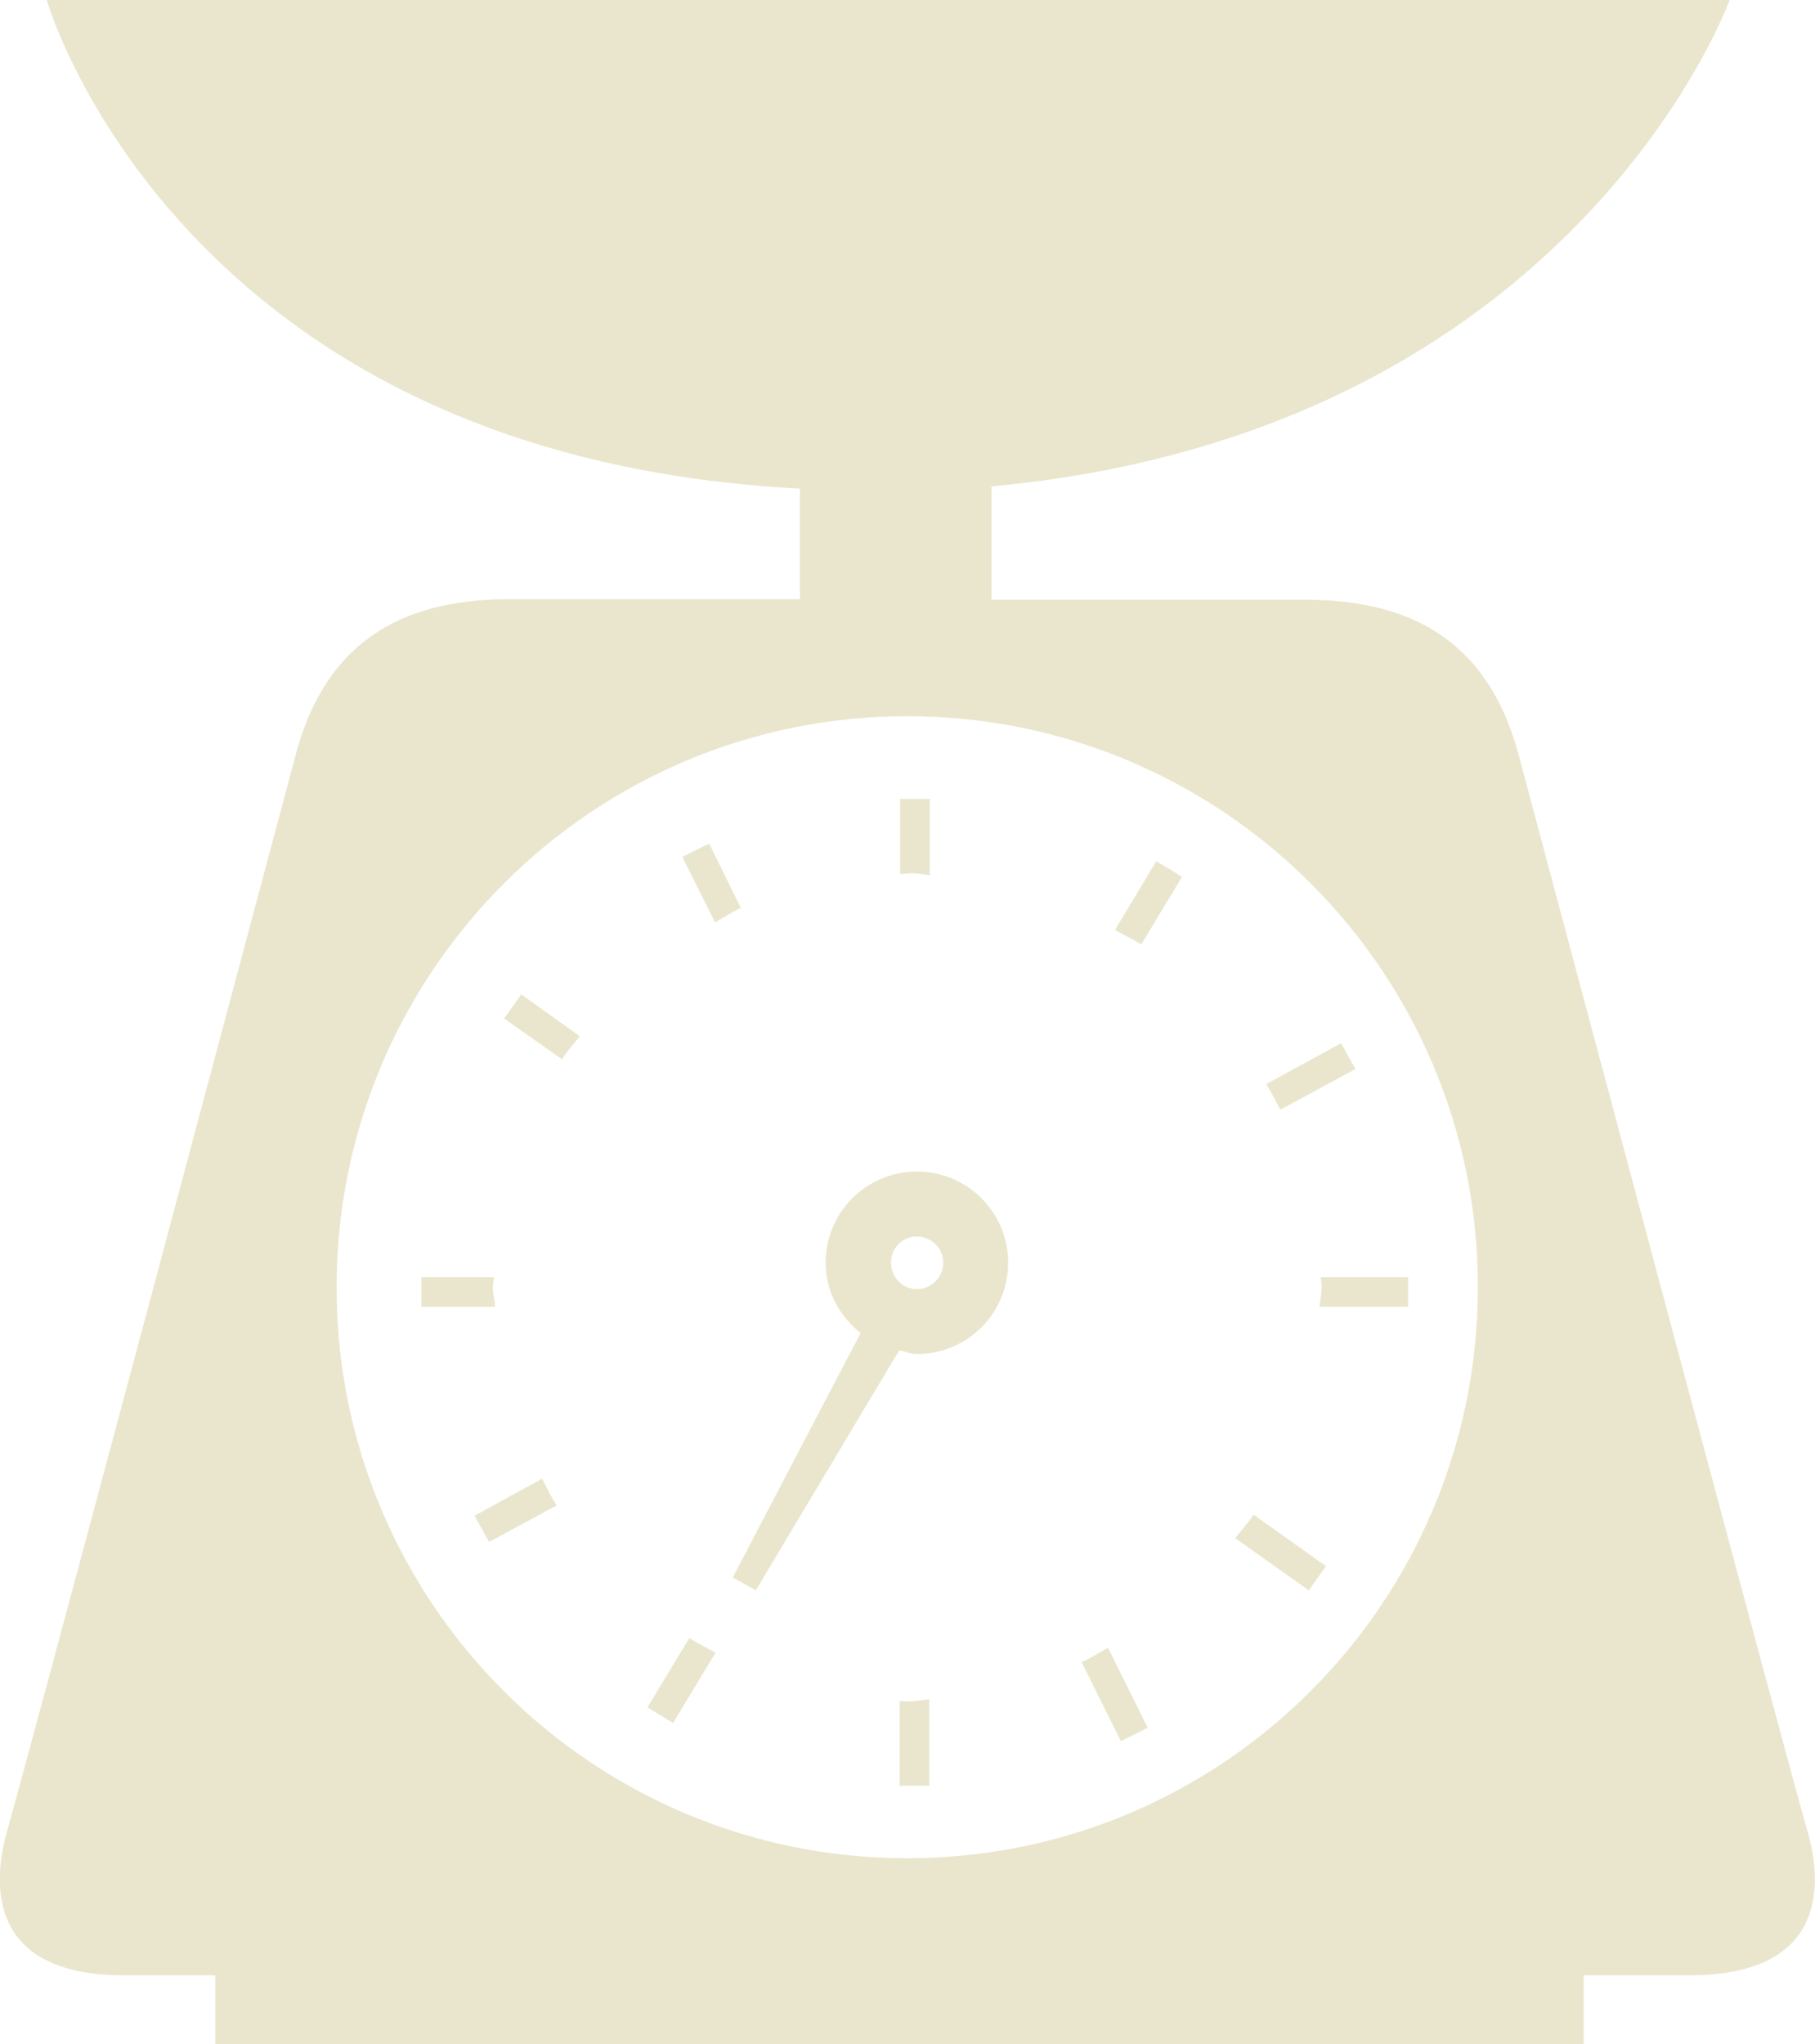 <?xml version="1.0" encoding="utf-8"?>
<!-- Generator: Adobe Illustrator 22.0.1, SVG Export Plug-In . SVG Version: 6.00 Build 0)  -->
<svg version="1.1" id="Capa_1" xmlns="http://www.w3.org/2000/svg" xmlns:xlink="http://www.w3.org/1999/xlink" x="0px" y="0px"
	 viewBox="0 0 338.1 380.7" style="enable-background:new 0 0 338.1 380.7;" xml:space="preserve">
<style type="text/css">
	.st0{fill:#EAE6CE;}
</style>
<g>
	<g>
		<path class="st0" d="M336.6,340.7c-2.8-9.4-47.6-177.2-53.7-200.1c-6.1-22.8-22-28.9-39.9-28.9c-6.2,0-30,0-58.3,0V90.6
			C293.2,80.5,322.2,0,322.2,0H8.7C8.7,0,33,85,149,91v20.6c-26.4,0-48.1,0-54,0c-17.9,0-33.8,6.1-39.9,28.9
			C49,163.4,4.2,331.3,1.4,340.7c-3.4,11.8-2.4,27.2,21.6,27.2c2.6,0,8.6,0,17.1,0v12.9H295v-12.9c9.9,0,17.1,0,20,0
			C339,367.8,340.1,352.5,336.6,340.7z M169,133.4c58.7,0,106.3,47.6,106.3,106.3S227.8,346.1,169,346.1
			c-58.7,0-106.3-47.6-106.3-106.3S110.3,133.4,169,133.4z"/>
		<path class="st0" d="M108,193l-10.9-7.8l-3.2,4.5l10.8,7.6C105.6,195.8,106.9,194.4,108,193z"/>
		<path class="st0" d="M138,169.1l-5.9-12l-5,2.5l6.1,12.2C134.8,170.9,136.3,169.9,138,169.1z"/>
		<path class="st0" d="M91.8,239.7c0-0.6,0.2-1.2,0.2-1.8H78.5v5.5h13.7C92.2,242.2,91.8,241,91.8,239.7z"/>
		<path class="st0" d="M252.5,199.1l-2.7-4.8l-13.9,7.6c0.9,1.6,1.8,3.2,2.6,4.8L252.5,199.1z"/>
		<path class="st0" d="M220.2,163.3l-4.8-2.9l-7.7,12.8c1.6,0.9,3.3,1.7,4.9,2.7L220.2,163.3z"/>
		<path class="st0" d="M173.2,163v-14.2h-5.5v14c0.5,0,0.9-0.1,1.4-0.1C170.5,162.5,171.8,162.9,173.2,163z"/>
		<path class="st0" d="M213.8,321.8l-7.4-14.9c-1.6,0.9-3.2,1.9-4.9,2.7l7.3,14.7L213.8,321.8z"/>
		<path class="st0" d="M247,291.7l-13.5-9.6c-1,1.6-2.3,2.9-3.4,4.4l13.7,9.7L247,291.7z"/>
		<path class="st0" d="M246.2,239.7c0,1.3-0.3,2.5-0.4,3.7h16.5v-5.5h-16.3C246.1,238.6,246.2,239.1,246.2,239.7z"/>
		<path class="st0" d="M167.6,316.8v15.8h5.5v-16.1c-1.4,0.1-2.7,0.4-4.2,0.4C168.6,316.9,168.1,316.8,167.6,316.8z"/>
		<path class="st0" d="M101,275.4l-12.6,6.9l2.7,4.9l12.6-6.8C102.6,278.7,101.8,277,101,275.4z"/>
		<path class="st0" d="M133.3,307.8c-1.7-0.9-3.3-1.7-4.9-2.7l-7.8,12.9l4.8,2.9L133.3,307.8z"/>
		<path class="st0" d="M136.5,293.8l4.3,2.4l26.7-44.7c1.1,0.2,2.1,0.7,3.3,0.7c9.4,0,17-7.6,17-17c0-9.4-7.6-17-17-17
			c-9.4,0-17,7.6-17,17c0,5.4,2.6,9.9,6.5,13.1L136.5,293.8z M170.8,230.3c2.7,0,4.9,2.2,4.9,4.9c0,2.7-2.2,4.9-4.9,4.9
			c-2.7,0-4.8-2.2-4.8-4.9C165.9,232.5,168.1,230.3,170.8,230.3z"/>
	</g>
</g>
</svg>
